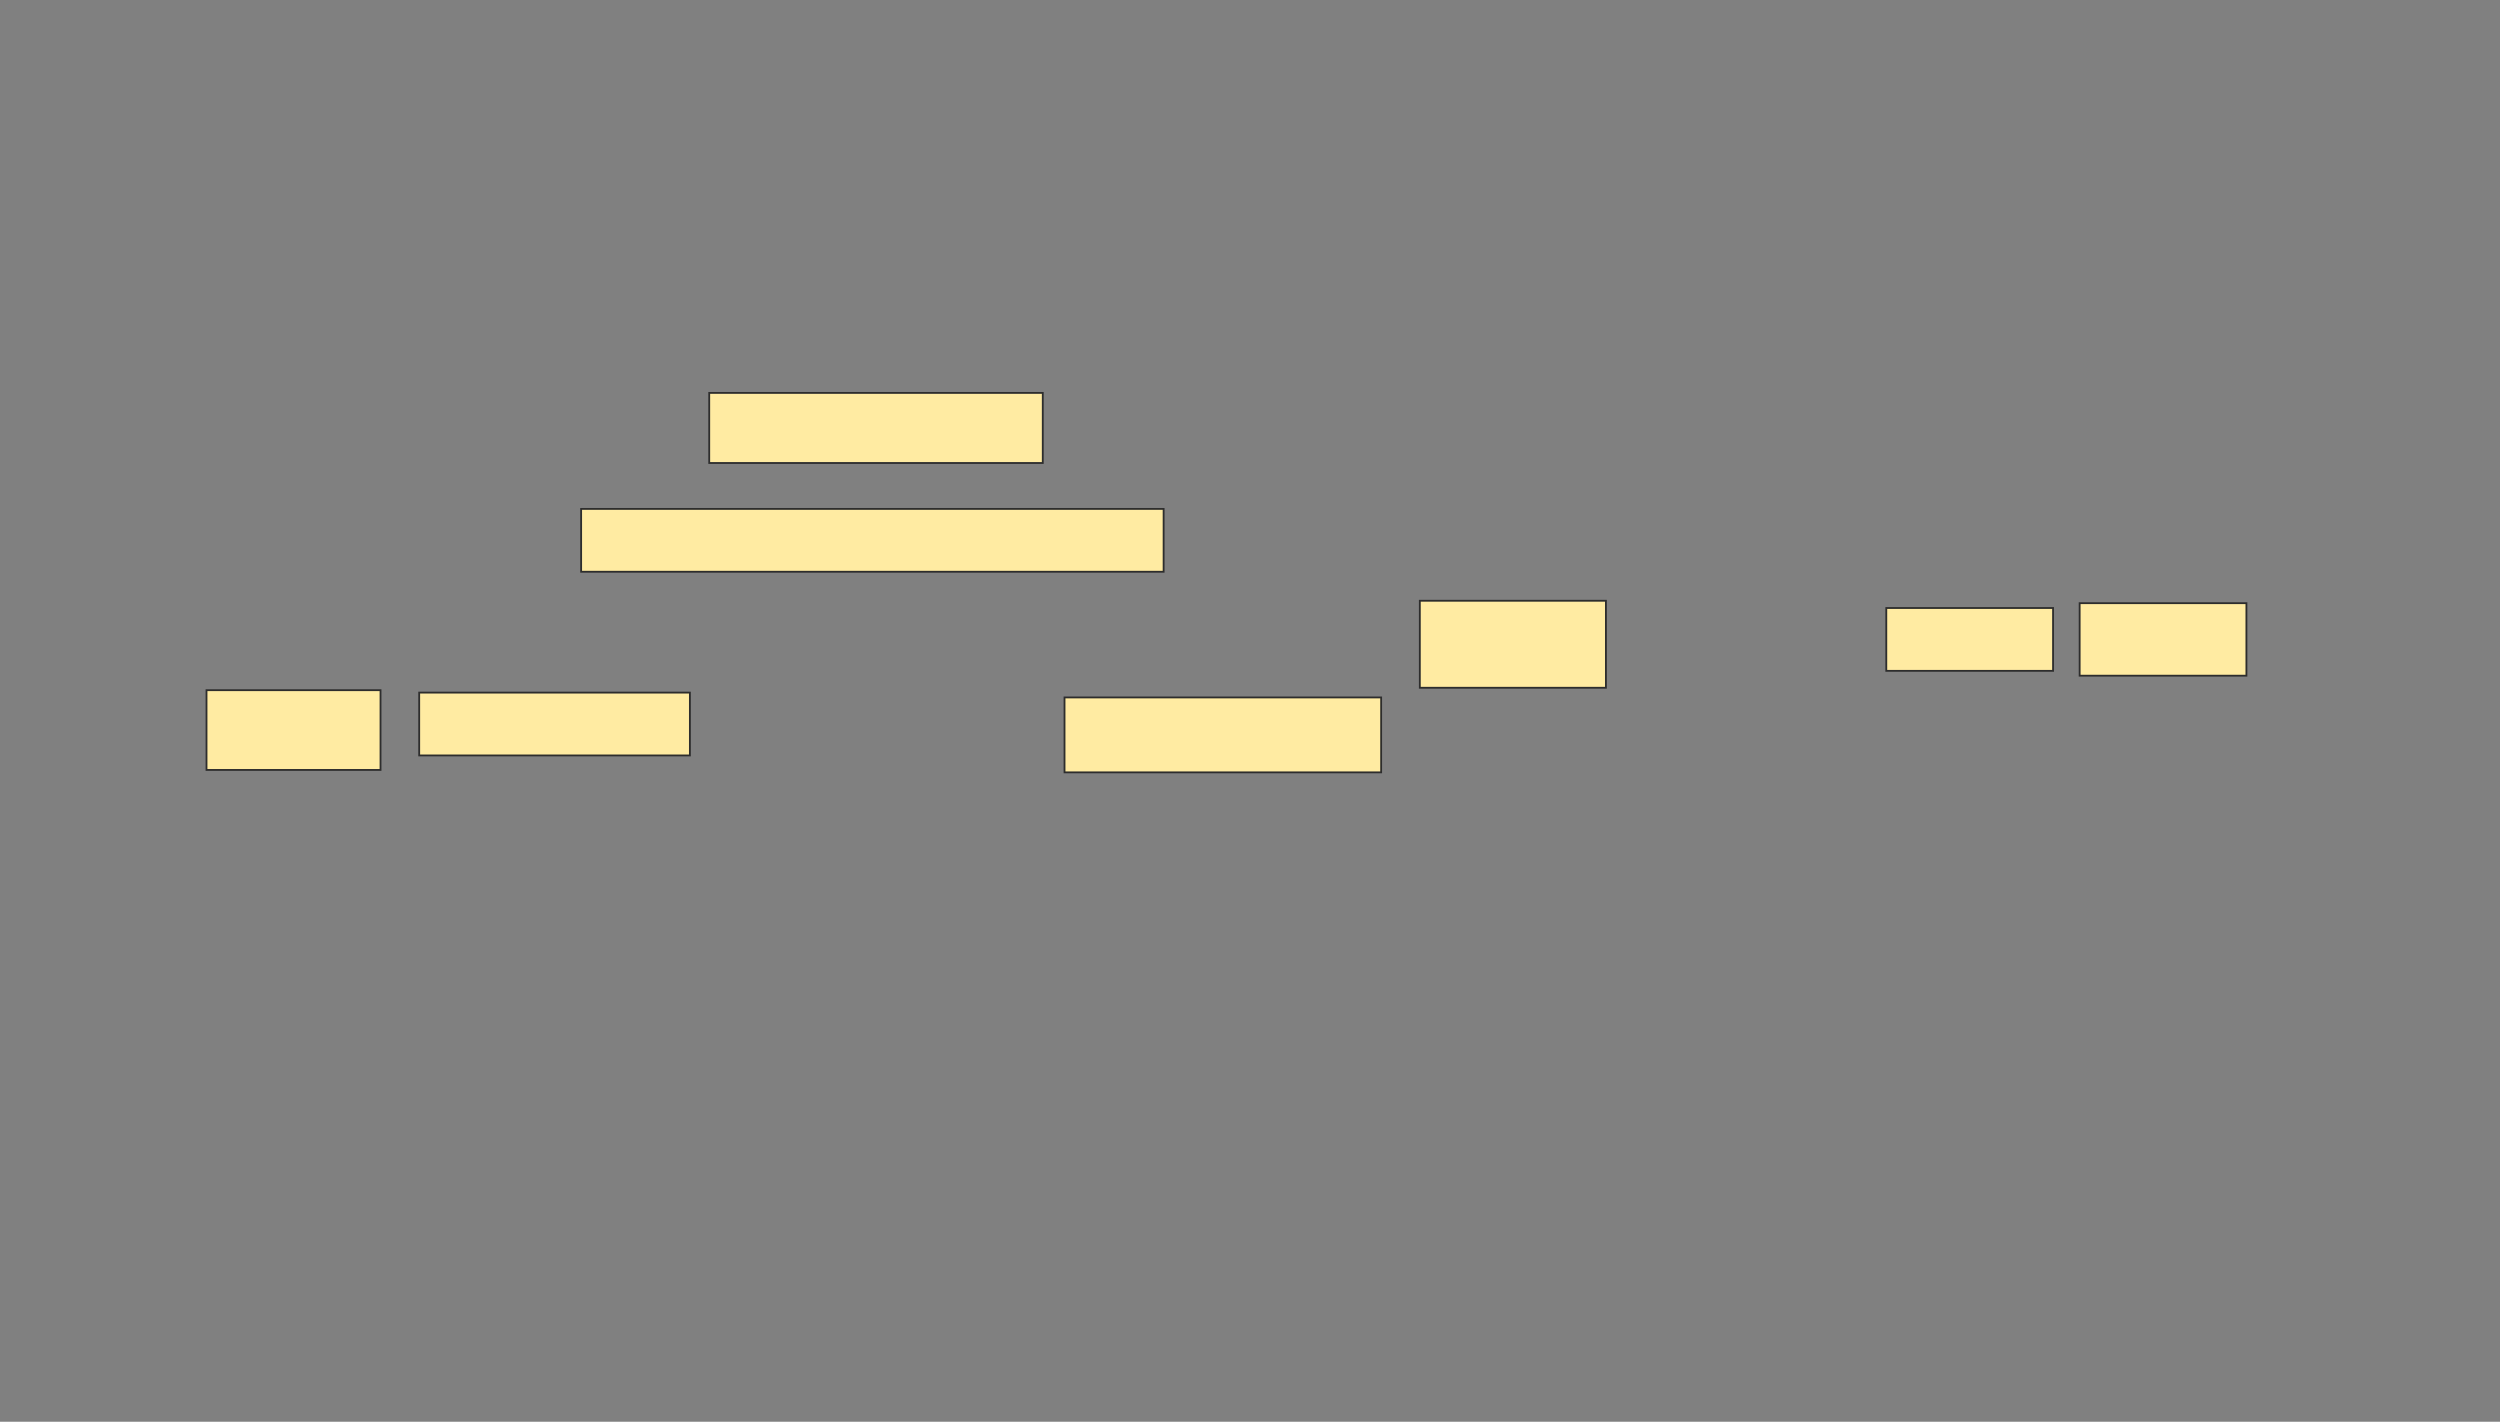<svg xmlns="http://www.w3.org/2000/svg" width="1361" height="774">
 <rect width="100%" height="100%" fill="#808080" stroke="none"/>
 <!-- Created with Image Occlusion Enhanced -->
 <g>
  <title>Labels</title>
 </g>
 <g>
  <title>Masks</title>
  <g id="a9050d4fe45c486eb7b6100aa27b39f7-ao-1">
   <rect height="38.158" width="181.579" y="213.895" x="386.105" stroke="#2D2D2D" fill="#FFEBA2"/>
   <rect height="34.211" width="317.105" y="277.053" x="316.368" stroke="#2D2D2D" fill="#FFEBA2"/>
   <rect height="47.368" width="101.316" y="327.053" x="772.947" stroke="#2D2D2D" fill="#FFEBA2"/>
   <rect height="34.211" width="90.789" y="331" x="1026.895" stroke="#2D2D2D" fill="#FFEBA2"/>
   <rect height="39.474" width="90.789" y="328.368" x="1132.158" stroke="#2D2D2D" fill="#FFEBA2"/>
   <rect height="43.421" width="94.737" y="375.737" x="112.421" stroke="#2D2D2D" fill="#FFEBA2"/>
   <rect height="34.211" width="147.368" y="377.053" x="228.211" stroke="#2D2D2D" fill="#FFEBA2"/>
   <rect stroke="#2D2D2D" height="40.789" width="172.368" y="379.684" x="579.526" fill="#FFEBA2"/>
  </g>
  
 </g>
</svg>